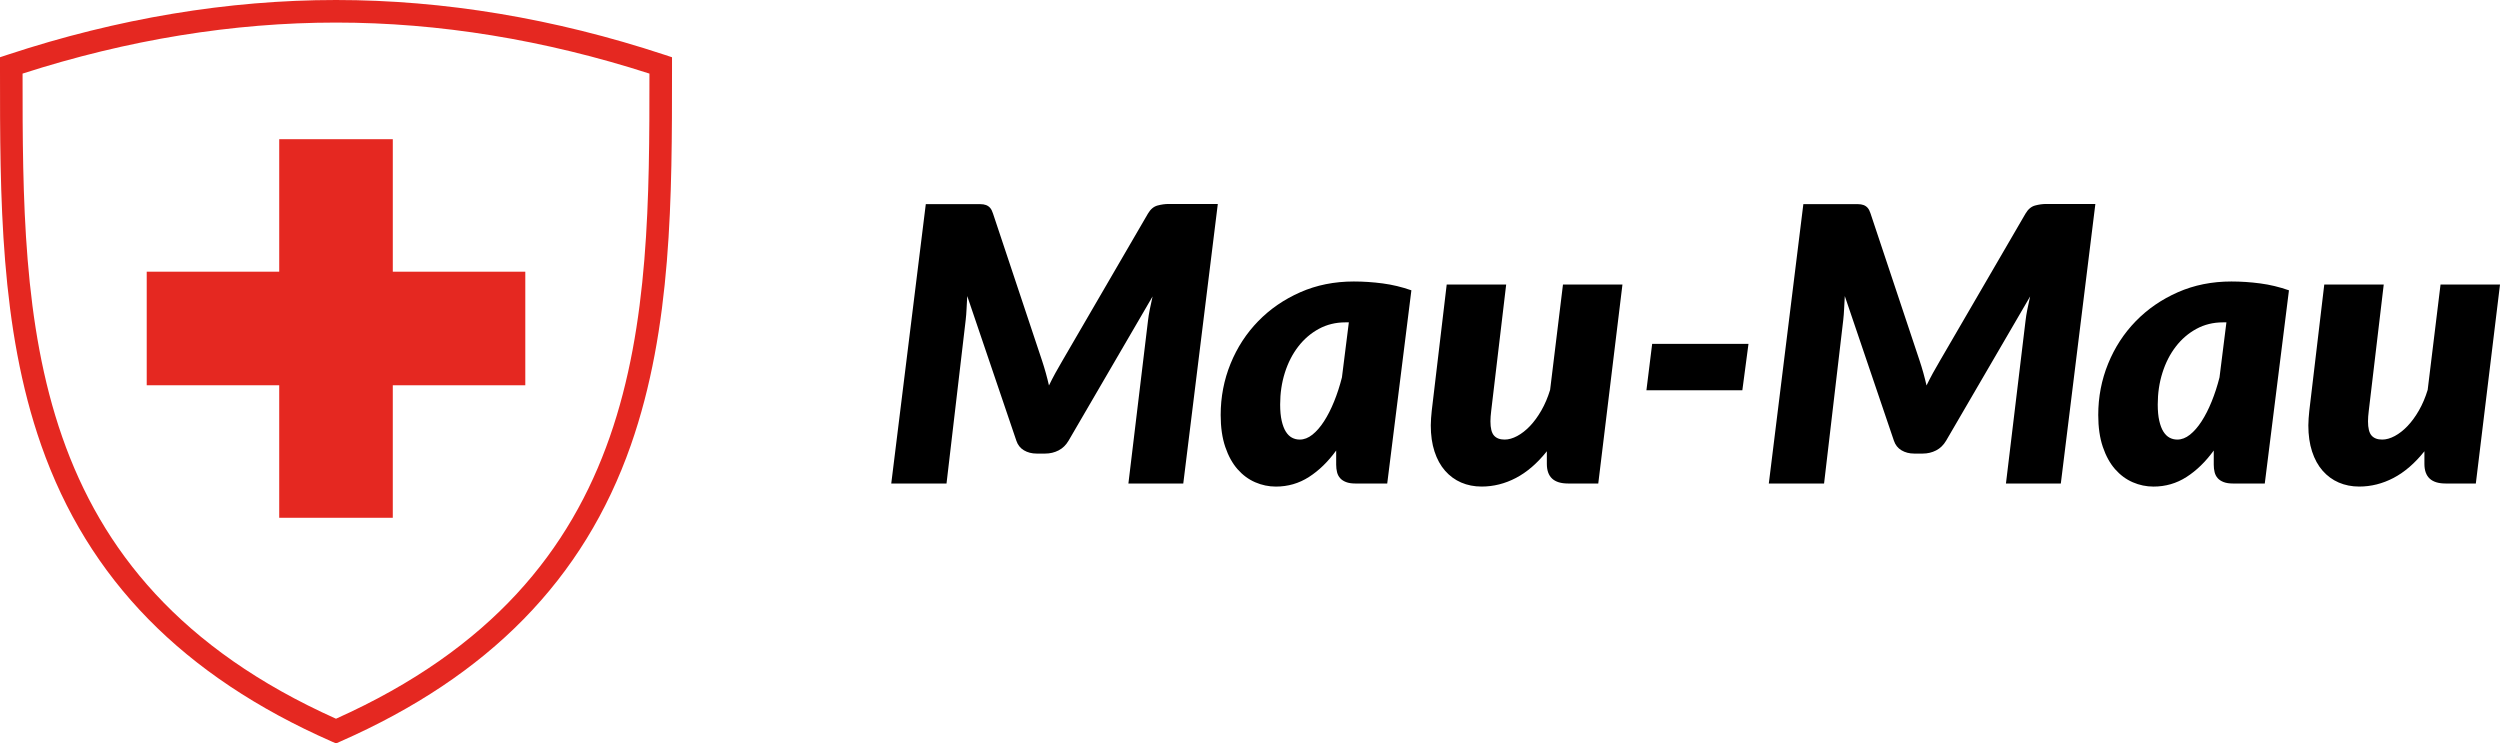<?xml version="1.0" encoding="utf-8"?>
<!-- Generator: Adobe Illustrator 19.1.0, SVG Export Plug-In . SVG Version: 6.00 Build 0)  -->
<!DOCTYPE svg PUBLIC "-//W3C//DTD SVG 1.1//EN" "http://www.w3.org/Graphics/SVG/1.1/DTD/svg11.dtd">
<svg version="1.1" id="Ebene_1" xmlns="http://www.w3.org/2000/svg" xmlns:xlink="http://www.w3.org/1999/xlink" x="0px" y="0px"
	 viewBox="0 0 332.271 98.806" style="enable-background:new 0 0 332.271 98.806;" xml:space="preserve">
<style type="text/css">
	.st0{fill:#E52821;}
</style>
<g>
	<path d="M139.417,51.232c0.271-0.561,0.557-1.113,0.854-1.657
		c0.297-0.544,0.608-1.088,0.931-1.632l11.373-19.559
		c0.34-0.578,0.765-0.935,1.275-1.071c0.51-0.136,1.003-0.204,1.479-0.204h6.528
		l-4.59,37.153h-7.293l2.601-21.624c0.051-0.459,0.131-0.964,0.242-1.517
		c0.11-0.552,0.233-1.126,0.37-1.721l-11.169,19.175
		c-0.34,0.578-0.782,1.008-1.326,1.288s-1.139,0.421-1.785,0.421h-1.122
		c-0.646,0-1.211-0.145-1.696-0.434c-0.485-0.289-0.82-0.714-1.007-1.275l-6.528-19.227
		c-0.035,0.578-0.064,1.139-0.089,1.683c-0.025,0.544-0.064,1.037-0.115,1.479
		l-2.55,21.751h-7.344l4.59-37.127h6.324c0.357,0,0.671,0,0.943,0s0.514,0.039,0.727,0.115
		c0.212,0.076,0.396,0.2,0.548,0.37c0.153,0.17,0.281,0.417,0.383,0.74l6.528,19.579
		C138.855,49.012,139.162,50.109,139.417,51.232z"/>
	<path d="M184.374,64.262h-4.233c-0.493,0-0.905-0.063-1.237-0.191
		c-0.332-0.127-0.595-0.301-0.791-0.522c-0.196-0.221-0.332-0.484-0.408-0.79
		c-0.076-0.307-0.115-0.638-0.115-0.995v-1.887c-1.088,1.496-2.295,2.669-3.621,3.519
		c-1.326,0.851-2.789,1.275-4.386,1.275c-0.952,0-1.87-0.191-2.754-0.573
		c-0.884-0.383-1.667-0.961-2.346-1.734c-0.68-0.773-1.224-1.76-1.632-2.958
		c-0.408-1.198-0.612-2.614-0.612-4.246c0-2.396,0.438-4.67,1.313-6.821
		c0.875-2.15,2.1-4.033,3.672-5.648c1.572-1.615,3.438-2.898,5.597-3.85
		c2.159-0.952,4.53-1.428,7.115-1.428c1.258,0,2.533,0.085,3.825,0.255
		c1.292,0.17,2.566,0.476,3.825,0.918L184.374,64.262z M172.745,58.423
		c0.578,0,1.139-0.217,1.683-0.65c0.543-0.434,1.058-1.024,1.542-1.772
		s0.931-1.623,1.339-2.627c0.408-1.003,0.756-2.073,1.045-3.212l0.918-7.318h-0.459
		c-1.292,0-2.469,0.289-3.532,0.867c-1.062,0.578-1.976,1.364-2.741,2.359
		s-1.356,2.151-1.772,3.468s-0.625,2.724-0.625,4.22c0,0.851,0.068,1.572,0.204,2.168
		c0.136,0.595,0.319,1.075,0.548,1.44s0.501,0.634,0.816,0.803
		C172.027,58.338,172.371,58.423,172.745,58.423z"/>
	<path d="M200.183,37.819l-1.989,16.779c-0.034,0.271-0.06,0.522-0.076,0.752
		c-0.018,0.229-0.026,0.446-0.026,0.65c0,0.901,0.157,1.53,0.473,1.887
		c0.313,0.357,0.786,0.536,1.415,0.536c0.526,0,1.084-0.157,1.67-0.472
		c0.587-0.314,1.151-0.757,1.696-1.326c0.543-0.569,1.049-1.263,1.517-2.078
		c0.468-0.816,0.854-1.726,1.16-2.729l1.709-14h7.905l-3.214,26.443h-4.028
		c-1.87,0-2.806-0.867-2.806-2.601v-1.684c-1.274,1.599-2.644,2.78-4.105,3.545
		s-2.983,1.147-4.564,1.147c-0.985,0-1.891-0.179-2.716-0.535
		c-0.824-0.357-1.538-0.88-2.142-1.568s-1.071-1.538-1.402-2.55
		c-0.332-1.012-0.497-2.172-0.497-3.481c0-0.306,0.013-0.62,0.038-0.943
		c0.025-0.322,0.055-0.654,0.089-0.994l1.989-16.779H200.183z"/>
	<path d="M219.587,45.699h12.802l-0.816,6.171h-12.75L219.587,45.699z"/>
	<path d="M256.052,51.232c0.271-0.561,0.557-1.113,0.854-1.657
		c0.297-0.544,0.607-1.088,0.931-1.632l11.373-19.559
		c0.34-0.578,0.765-0.935,1.274-1.071c0.511-0.136,1.003-0.204,1.479-0.204h6.528
		l-4.591,37.153h-7.293l2.602-21.624c0.051-0.459,0.131-0.964,0.242-1.517
		c0.11-0.552,0.233-1.126,0.369-1.721l-11.168,19.175
		c-0.341,0.578-0.782,1.008-1.326,1.288s-1.14,0.421-1.785,0.421h-1.122
		c-0.646,0-1.211-0.145-1.695-0.434c-0.485-0.289-0.82-0.714-1.008-1.275l-6.527-19.227
		c-0.035,0.578-0.064,1.139-0.09,1.683c-0.025,0.544-0.063,1.037-0.114,1.479
		l-2.551,21.751h-7.344l4.59-37.127h6.324c0.357,0,0.672,0,0.943,0
		c0.272,0,0.515,0.039,0.727,0.115c0.213,0.076,0.396,0.2,0.549,0.37
		c0.153,0.17,0.28,0.417,0.383,0.74l6.527,19.579
		C255.492,49.012,255.797,50.109,256.052,51.232z"/>
	<path d="M301.008,64.262h-4.232c-0.493,0-0.905-0.063-1.237-0.191
		c-0.331-0.127-0.595-0.301-0.79-0.522c-0.195-0.221-0.331-0.484-0.408-0.79
		c-0.076-0.307-0.114-0.638-0.114-0.995v-1.887c-1.089,1.496-2.295,2.669-3.621,3.519
		c-1.326,0.851-2.788,1.275-4.386,1.275c-0.953,0-1.871-0.191-2.755-0.573
		c-0.884-0.383-1.666-0.961-2.346-1.734s-1.224-1.76-1.632-2.958
		s-0.612-2.614-0.612-4.246c0-2.396,0.438-4.67,1.313-6.821
		c0.875-2.15,2.1-4.033,3.672-5.648c1.572-1.615,3.438-2.898,5.598-3.85
		c2.158-0.952,4.53-1.428,7.114-1.428c1.258,0,2.533,0.085,3.825,0.255
		c1.292,0.17,2.566,0.476,3.825,0.918L301.008,64.262z M289.38,58.423
		c0.578,0,1.139-0.217,1.684-0.65c0.544-0.434,1.058-1.024,1.543-1.772
		c0.484-0.748,0.931-1.623,1.338-2.627c0.408-1.003,0.757-2.073,1.046-3.212l0.918-7.318
		h-0.459c-1.292,0-2.47,0.289-3.531,0.867c-1.063,0.578-1.977,1.364-2.742,2.359
		c-0.765,0.995-1.355,2.151-1.771,3.468c-0.417,1.317-0.625,2.724-0.625,4.22
		c0,0.851,0.067,1.572,0.204,2.168c0.136,0.595,0.318,1.075,0.548,1.44
		s0.502,0.634,0.816,0.803C288.663,58.338,289.006,58.423,289.38,58.423z"/>
	<path d="M316.818,37.819l-1.988,16.779c-0.034,0.271-0.061,0.522-0.077,0.752
		s-0.025,0.446-0.025,0.65c0,0.901,0.157,1.53,0.472,1.887
		c0.314,0.357,0.786,0.536,1.416,0.536c0.526,0,1.083-0.157,1.67-0.472
		c0.586-0.314,1.151-0.757,1.695-1.326s1.05-1.263,1.518-2.078
		c0.468-0.816,0.854-1.726,1.16-2.729l1.709-14h7.904l-3.213,26.443h-4.029
		c-1.87,0-2.805-0.867-2.805-2.601v-1.684c-1.274,1.599-2.644,2.78-4.105,3.545
		s-2.983,1.147-4.564,1.147c-0.986,0-1.892-0.179-2.716-0.535
		c-0.824-0.357-1.539-0.88-2.142-1.568c-0.604-0.688-1.071-1.538-1.402-2.55
		c-0.332-1.012-0.498-2.172-0.498-3.481c0-0.306,0.013-0.62,0.039-0.943
		c0.025-0.322,0.055-0.654,0.089-0.994l1.989-16.779H316.818z"/>
</g>
<g>
	<g>
		<g>
			<path class="st0" d="M44.658,98.806l-0.604-0.267c-19.72-8.684-32.338-21.56-38.576-39.361
				C-0.002,43.543-0.001,26.162,0,9.353V7.608l1.03-0.34
				C15.644,2.445,30.323,0,44.658,0S73.671,2.445,88.286,7.269l1.03,0.34v1.744
				c0.001,16.81,0.002,34.191-5.477,49.826c-6.238,17.801-18.857,30.677-38.577,39.361
				L44.658,98.806z M3,9.781C2.999,42.835,3.171,76.93,44.658,95.525
				C86.145,76.93,86.317,42.835,86.316,9.782C72.346,5.281,58.336,3,44.658,3
				S16.969,5.281,3,9.781z"/>
		</g>
	</g>
	<path class="st0" d="M19.5,36.11h17.611V18.5h15.095v17.611h17.611v15.095H52.205v17.611
		H37.11V51.205H19.5V36.11z"/>
</g>
</svg>
